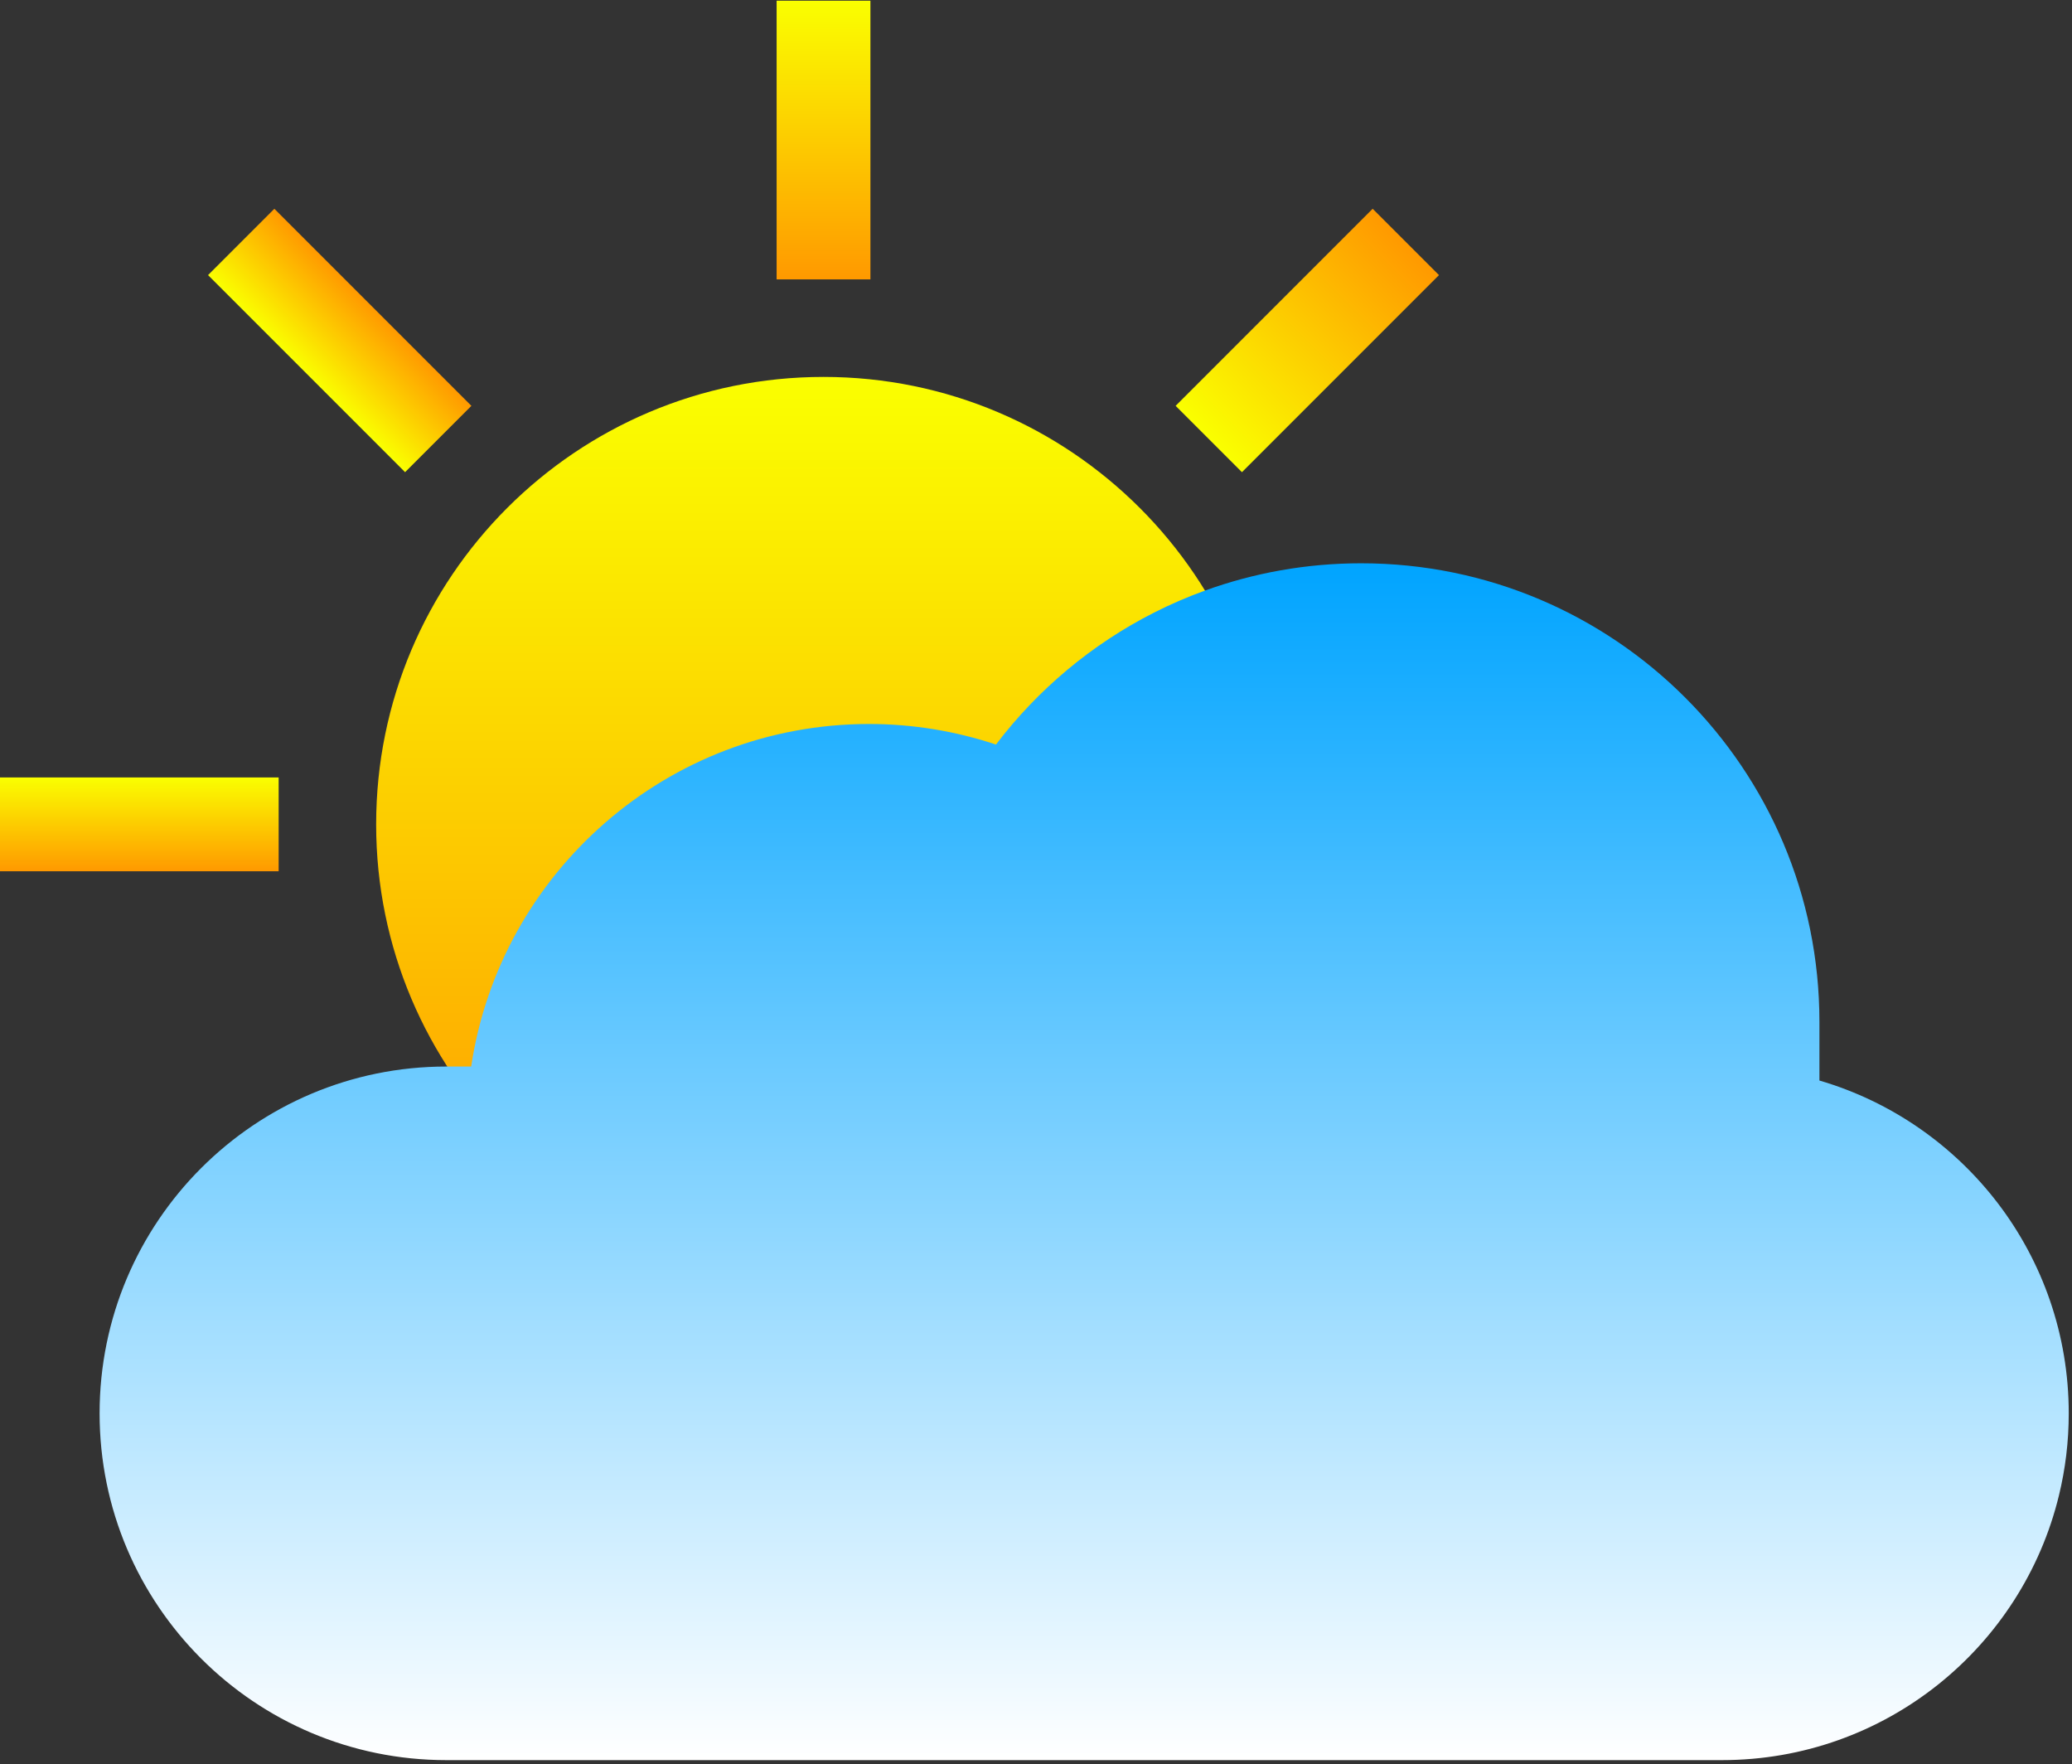 <svg width="363" height="309" viewBox="0 0 363 309" fill="none" xmlns="http://www.w3.org/2000/svg">
<rect x="0" y="0" width="363" height="309" fill="#333333" stroke="none"/>
<path d="M152.491 0.122H136.058V48.94H152.491V0.122Z" fill="url(#paint0_linear_8_85)"/>
<path d="M205.961 71.088L217.581 82.708L252.1 48.189L240.48 36.569L205.961 71.088Z" fill="url(#paint1_linear_8_85)"/>
<path d="M48.818 136.179H0V152.612H48.818V136.179Z" fill="url(#paint2_linear_8_85)"/>
<path d="M36.447 48.189L70.966 82.708L82.586 71.088L48.067 36.569L36.447 48.189Z" fill="url(#paint3_linear_8_85)"/>
<path d="M144.272 66.022C100.987 66.022 65.898 101.112 65.898 144.397C65.898 187.681 100.988 222.771 144.272 222.771C187.556 222.771 222.646 187.681 222.646 144.397C222.647 101.113 187.557 66.022 144.272 66.022Z" fill="url(#paint4_linear_8_85)"/>
<path d="M362.429 247.566C362.429 252.516 361.839 257.316 360.719 261.916C354.279 288.536 330.289 308.306 301.678 308.306H78.189C61.419 308.306 46.229 301.505 35.239 290.516C24.249 279.526 17.449 264.346 17.449 247.566C17.449 214.016 44.639 186.816 78.189 186.816H82.549C85.079 169.846 93.669 154.846 106.049 144.086C118.419 133.326 134.579 126.816 152.259 126.816C160.029 126.816 167.499 128.096 174.489 130.416C181.819 120.766 191.289 112.836 202.179 107.306C205.059 105.846 208.039 104.556 211.109 103.446C219.639 100.356 228.849 98.666 238.449 98.666C282.799 98.666 318.749 134.616 318.749 178.966V189.267C331.369 192.957 342.289 200.627 350.059 210.827C357.819 221.026 362.429 233.756 362.429 247.566Z" fill="url(#paint5_linear_8_85)"/>
<defs>
<linearGradient id="paint0_linear_8_85" x1="144.274" y1="0.122" x2="144.274" y2="48.94" gradientUnits="userSpaceOnUse">
<stop stop-color="#FAFF00"/>
<stop offset="1" stop-color="#FF9900"/>
</linearGradient>
<linearGradient id="paint1_linear_8_85" x1="211.771" y1="76.898" x2="246.29" y2="42.379" gradientUnits="userSpaceOnUse">
<stop stop-color="#FAFF00"/>
<stop offset="1" stop-color="#FF9900"/>
</linearGradient>
<linearGradient id="paint2_linear_8_85" x1="24.409" y1="136.179" x2="24.409" y2="152.612" gradientUnits="userSpaceOnUse">
<stop stop-color="#FAFF00"/>
<stop offset="1" stop-color="#FF9900"/>
</linearGradient>
<linearGradient id="paint3_linear_8_85" x1="53.706" y1="65.448" x2="65.326" y2="53.829" gradientUnits="userSpaceOnUse">
<stop stop-color="#FAFF00"/>
<stop offset="1" stop-color="#FF9900"/>
</linearGradient>
<linearGradient id="paint4_linear_8_85" x1="144.272" y1="66.022" x2="144.272" y2="222.771" gradientUnits="userSpaceOnUse">
<stop stop-color="#FAFF00"/>
<stop offset="1" stop-color="#FF9900"/>
</linearGradient>
<linearGradient id="paint5_linear_8_85" x1="189.939" y1="98.666" x2="189.939" y2="308.306" gradientUnits="userSpaceOnUse">
<stop stop-color="#00A4FF"/>
<stop offset="1" stop-color="white"/>
</linearGradient>
</defs>
</svg>

